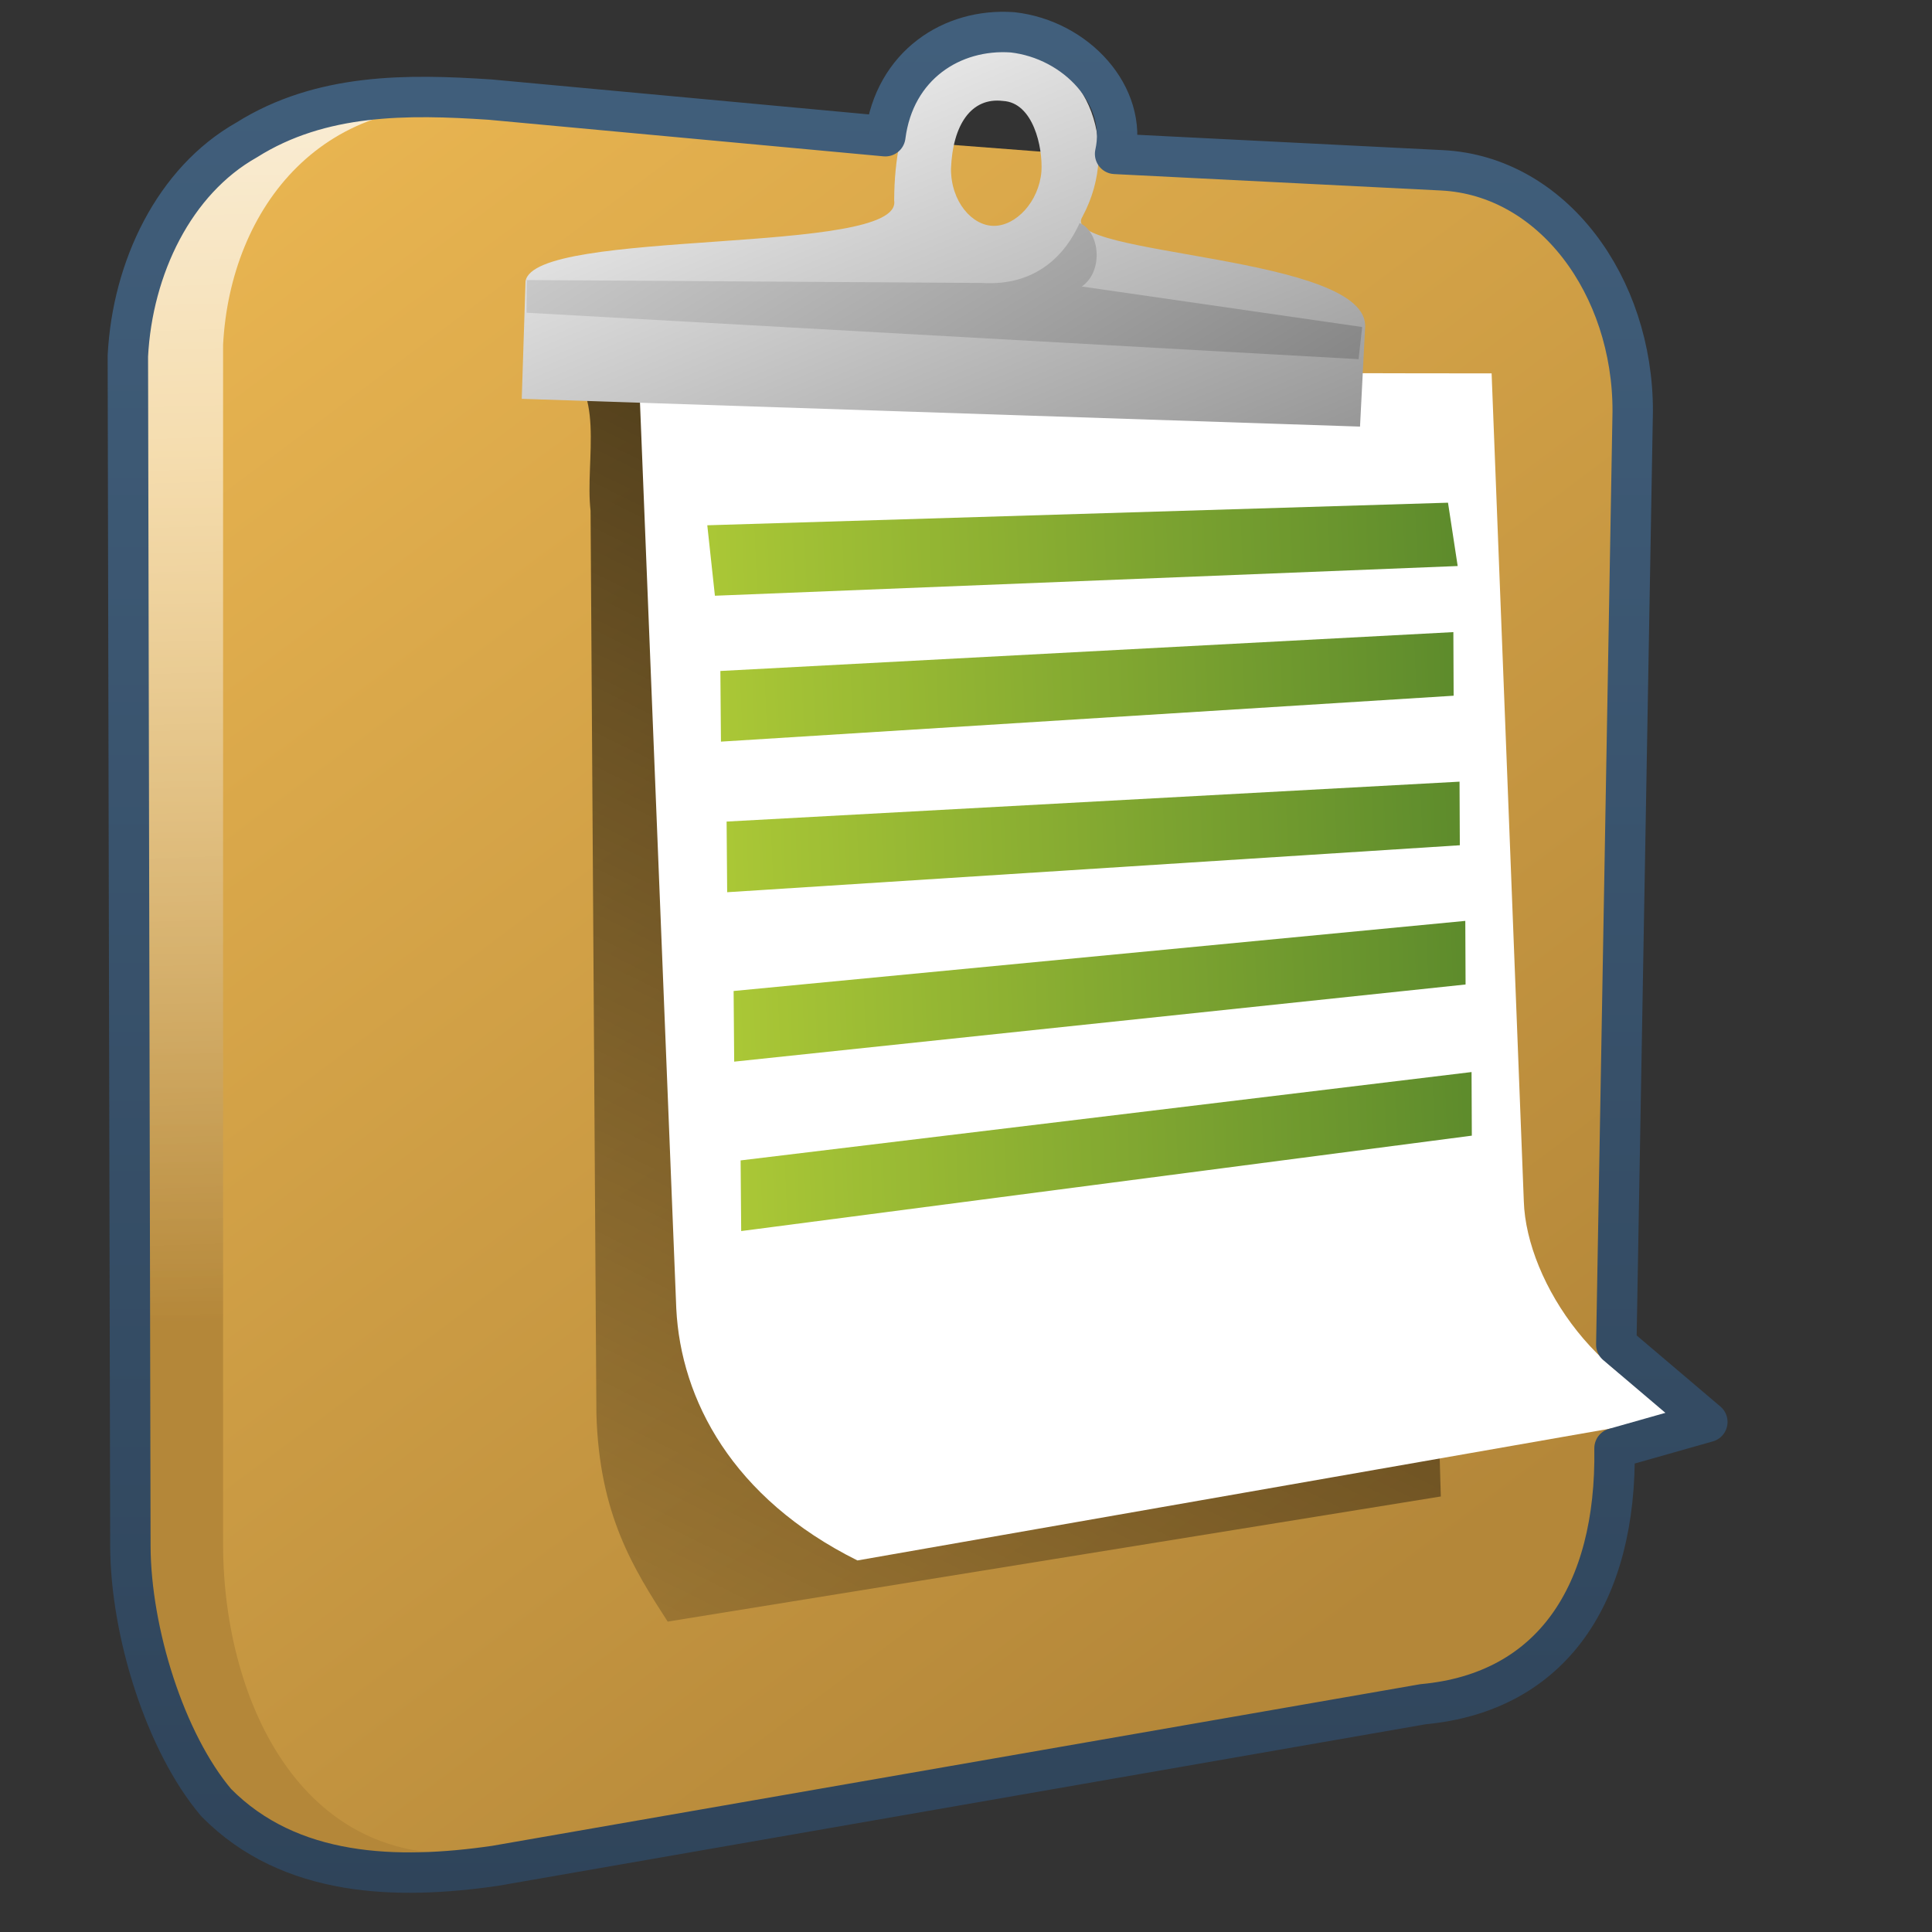 <?xml version="1.0" encoding="UTF-8" standalone="no"?>
<!-- Created with Inkscape (http://www.inkscape.org/) -->

<svg
   xmlns:dc="http://purl.org/dc/elements/1.1/"
   xmlns:cc="http://creativecommons.org/ns#"
   xmlns:rdf="http://www.w3.org/1999/02/22-rdf-syntax-ns#"
   xmlns:svg="http://www.w3.org/2000/svg"
   xmlns="http://www.w3.org/2000/svg"
   xmlns:xlink="http://www.w3.org/1999/xlink"
   xmlns:sodipodi="http://sodipodi.sourceforge.net/DTD/sodipodi-0.dtd"
   xmlns:inkscape="http://www.inkscape.org/namespaces/inkscape"
   width="128"
   height="128"
   id="svg2"
   sodipodi:version="0.32"
   inkscape:version="0.48.3.1 r9886"
   version="1.0"
   sodipodi:docname="gtk-paste.svg"
   inkscape:output_extension="org.inkscape.output.svg.inkscape">
  <rect width="100%" height="100%" fill="#333333" stroke="none"/>
  <defs
     id="defs4">
    <linearGradient
       gradientTransform="matrix(2.677,0,0,2.677,-1304.03,-2511.591)"
       y2="971.01"
       x2="490.482"
       y1="949.359"
       x1="490.482"
       gradientUnits="userSpaceOnUse"
       id="linearGradient7136"
       xlink:href="#linearGradient12578"
       inkscape:collect="always" />
    <linearGradient
       y2="971.01"
       x2="490.482"
       y1="930.974"
       x1="489.245"
       gradientTransform="matrix(2.677,0,0,2.677,-1304.03,-2511.591)"
       gradientUnits="userSpaceOnUse"
       id="linearGradient7148"
       xlink:href="#linearGradient5362"
       inkscape:collect="always" />
    <linearGradient
       gradientTransform="matrix(2.677,0,0,2.677,-1298.677,-2511.591)"
       gradientUnits="userSpaceOnUse"
       y2="978.258"
       x2="518.737"
       y1="941.758"
       x1="491.482"
       id="linearGradient7122"
       xlink:href="#linearGradient12578"
       inkscape:collect="always" />
    <linearGradient
       gradientTransform="matrix(2.677,0,0,2.677,-1298.677,-2511.591)"
       gradientUnits="userSpaceOnUse"
       y2="988.479"
       x2="493.764"
       y1="931.05"
       x1="522.125"
       id="linearGradient7152"
       xlink:href="#linearGradient5344"
       inkscape:collect="always" />
    <linearGradient
       gradientTransform="matrix(2.674,-7.5972727e-2,0.111,2.676,-1378.881,-2499.906)"
       y2="961.909"
       x2="511.896"
       y1="961.909"
       x1="493.369"
       gradientUnits="userSpaceOnUse"
       id="linearGradient7096"
       xlink:href="#linearGradient8702"
       inkscape:collect="always" />
    <linearGradient
       gradientTransform="matrix(2.674,-7.5972727e-2,0.111,2.676,-1378.881,-2499.906)"
       y2="965.318"
       x2="511.722"
       y1="965.318"
       x1="493.485"
       gradientUnits="userSpaceOnUse"
       id="linearGradient7098"
       xlink:href="#linearGradient8702"
       inkscape:collect="always" />
    <linearGradient
       gradientTransform="matrix(2.674,-7.5972727e-2,0.111,2.676,-1378.881,-2499.906)"
       y2="968.901"
       x2="511.722"
       y1="968.901"
       x1="493.485"
       gradientUnits="userSpaceOnUse"
       id="linearGradient7100"
       xlink:href="#linearGradient8702"
       inkscape:collect="always" />
    <linearGradient
       gradientTransform="matrix(2.674,-7.5972727e-2,0.111,2.676,-1378.881,-2499.906)"
       y2="972.921"
       x2="511.722"
       y1="972.921"
       x1="493.485"
       gradientUnits="userSpaceOnUse"
       id="linearGradient7102"
       xlink:href="#linearGradient8702"
       inkscape:collect="always" />
    <linearGradient
       gradientTransform="matrix(2.674,-7.5972727e-2,0.111,2.676,-1378.881,-2499.906)"
       y2="976.912"
       x2="511.722"
       y1="976.912"
       x1="493.485"
       gradientUnits="userSpaceOnUse"
       id="linearGradient7104"
       xlink:href="#linearGradient8702"
       inkscape:collect="always" />
    <linearGradient
       gradientTransform="matrix(2.677,0,0,2.677,-1298.677,-2511.591)"
       y2="973.75"
       x2="520.723"
       y1="936.723"
       x1="505.314"
       gradientUnits="userSpaceOnUse"
       id="linearGradient7212"
       xlink:href="#linearGradient5439"
       inkscape:collect="always" />
    <linearGradient
       gradientTransform="matrix(2.677,0,0,2.677,-1298.677,-2511.591)"
       gradientUnits="userSpaceOnUse"
       y2="972.334"
       x2="525.428"
       y1="931.709"
       x1="500.745"
       id="linearGradient7209"
       xlink:href="#linearGradient5439"
       inkscape:collect="always" />
    <linearGradient
       gradientTransform="matrix(2.677,0,0,2.677,-1780.451,-616.612)"
       gradientUnits="userSpaceOnUse"
       y2="231.019"
       x2="687.924"
       y1="277.303"
       x1="687.924"
       id="linearGradient10546"
       xlink:href="#linearGradient9863"
       inkscape:collect="always" />
    <linearGradient
       id="linearGradient12578">
      <stop
         id="stop12580"
         offset="0"
         style="stop-color:#e9b551;stop-opacity:1;" />
      <stop
         id="stop12582"
         offset="1"
         style="stop-color:#b48739;stop-opacity:1;" />
    </linearGradient>
    <linearGradient
       id="linearGradient9863">
      <stop
         style="stop-color:#2f445a;stop-opacity:1;"
         offset="0"
         id="stop9865" />
      <stop
         style="stop-color:#415f7c;stop-opacity:1"
         offset="1"
         id="stop9867" />
    </linearGradient>
    <linearGradient
       id="linearGradient5362">
      <stop
         style="stop-color:#ffffff;stop-opacity:1;"
         offset="0"
         id="stop5364" />
      <stop
         style="stop-color:#ffffff;stop-opacity:0;"
         offset="1"
         id="stop5366" />
    </linearGradient>
    <linearGradient
       id="linearGradient5439">
      <stop
         style="stop-color:#ffffff;stop-opacity:1;"
         offset="0"
         id="stop5441" />
      <stop
         style="stop-color:#000000;stop-opacity:1;"
         offset="1"
         id="stop5443" />
    </linearGradient>
    <linearGradient
       id="linearGradient5344">
      <stop
         style="stop-color:#000000;stop-opacity:1;"
         offset="0"
         id="stop5346" />
      <stop
         style="stop-color:#000000;stop-opacity:0;"
         offset="1"
         id="stop5348" />
    </linearGradient>
    <linearGradient
       id="linearGradient8702">
      <stop
         id="stop8704"
         offset="0"
         style="stop-color:#aac736;stop-opacity:1;" />
      <stop
         id="stop8706"
         offset="1"
         style="stop-color:#5d8b2c;stop-opacity:1;" />
    </linearGradient>
  </defs>
  <sodipodi:namedview
     id="base"
     pagecolor="#ffffff"
     bordercolor="#666666"
     borderopacity="1.0"
     inkscape:pageopacity="0.0"
     inkscape:pageshadow="2"
     inkscape:zoom="2.5020702"
     inkscape:cx="38.490032"
     inkscape:cy="73.579118"
     inkscape:document-units="px"
     inkscape:current-layer="layer1"
     showgrid="false"
     inkscape:showpageshadow="false"
     inkscape:window-width="1024"
     inkscape:window-height="713"
     inkscape:window-x="0"
     inkscape:window-y="0"
     showguides="true"
     inkscape:guide-bbox="true"
     inkscape:window-maximized="0" />
  <g
     inkscape:label="Capa 1"
     inkscape:groupmode="layer"
     id="layer1">
    <path
       inkscape:export-ydpi="57.964222"
       inkscape:export-xdpi="57.964222"
       inkscape:export-filename="/home/dafeba/DCV/tallerD/bocetos/08-09-22-hastaahora.png"
       style="fill:url(#linearGradient7136);fill-rule:evenodd;stroke:none;stroke-width:0.5;stroke-linecap:round;stroke-linejoin:round;stroke-miterlimit:4;stroke-dasharray:none;stroke-opacity:1;display:inline"
       d="M 9.427,102.429 L 9.427,24.032 C 9.73,18.188 11.803,12.674 16.593,9.97 C 18.444,8.924 22.969,7.535 27.168,7.256 L 89.167,12.005 C 96.49,12.377 101.834,18.792 101.812,27.107 L 101.697,92.935 C 102.413,103.295 97.99,112.078 88.941,112.914 L 26.925,123.136 C 21.561,123.068 17.276,121.597 14.429,118.235 C 11.039,114.231 9.452,108.09 9.427,102.429 z"
       id="path7134"
       sodipodi:nodetypes="ccsccccccsc" />
    <path
       inkscape:export-ydpi="57.964222"
       inkscape:export-xdpi="57.964222"
       inkscape:export-filename="/home/dafeba/DCV/tallerD/bocetos/08-09-22-hastaahora.png"
       sodipodi:nodetypes="ccsccccccsc"
       id="path7146"
       d="M 9.427,102.429 L 9.427,24.032 C 9.73,18.188 11.803,12.674 16.593,9.97 C 18.444,8.924 22.969,7.535 27.168,7.256 L 89.167,12.005 C 96.49,12.377 101.834,18.792 101.812,27.107 L 101.697,92.935 C 102.413,103.295 97.99,112.078 88.941,112.914 L 26.925,123.136 C 21.561,123.068 17.276,121.597 14.429,118.235 C 11.039,114.231 9.452,108.09 9.427,102.429 z"
       style="fill:url(#linearGradient7148);fill-rule:evenodd;stroke:none;stroke-width:0.5;stroke-linecap:round;stroke-linejoin:round;stroke-miterlimit:4;stroke-dasharray:none;stroke-opacity:1;display:inline" />
    <path
       inkscape:export-ydpi="57.964222"
       inkscape:export-xdpi="57.964222"
       inkscape:export-filename="/home/dafeba/DCV/tallerD/bocetos/08-09-22-hastaahora.png"
       sodipodi:nodetypes="ccccccccc"
       id="path7068"
       d="M 14.78,102.429 L 14.78,22.849 C 15.253,13.734 21.482,5.727 32.521,7.256 L 94.52,12.005 C 101.843,12.377 107.187,18.792 107.165,27.107 L 107.051,92.935 C 107.766,103.295 103.343,112.078 94.295,112.914 L 32.278,122.634 C 20.161,124.317 14.826,112.845 14.78,102.429 z"
       style="fill:url(#linearGradient7122);fill-rule:evenodd;stroke:none;stroke-width:0.5;stroke-linecap:round;stroke-linejoin:round;stroke-miterlimit:4;stroke-dasharray:none;stroke-opacity:1;display:inline" />
    <path
       inkscape:export-ydpi="57.964222"
       inkscape:export-xdpi="57.964222"
       inkscape:export-filename="/home/dafeba/DCV/tallerD/bocetos/08-09-22-hastaahora.png"
       sodipodi:nodetypes="ccccscc"
       id="path7150"
       d="M 44.236,107.435 C 41.982,103.938 39.691,100.355 39.513,93.64 L 39.126,33.832 C 38.734,30.499 40.266,25.444 36.851,23.925 C 36.851,23.925 93.408,26.389 93.408,28.396 C 93.408,30.403 95.458,99.145 95.458,99.145 L 44.236,107.435 z"
       style="fill:url(#linearGradient7152);fill-rule:evenodd;stroke:none;stroke-width:1px;stroke-linecap:butt;stroke-linejoin:miter;stroke-opacity:1;display:inline" />
    <path
       inkscape:export-ydpi="57.964222"
       inkscape:export-xdpi="57.964222"
       inkscape:export-filename="/home/dafeba/DCV/tallerD/bocetos/08-09-22-hastaahora.png"
       style="fill:#ffffff;fill-rule:evenodd;stroke:none;stroke-width:0.5;stroke-linecap:round;stroke-linejoin:round;stroke-miterlimit:4;stroke-dasharray:none;stroke-opacity:1;display:inline"
       d="M 42.32,24.672 L 44.806,86.709 C 45.107,92.717 48.515,99.256 56.806,103.384 L 112.971,93.547 C 106.227,92.502 101.126,84.988 100.957,79.591 L 98.823,24.738 L 42.32,24.672 z"
       id="path7072"
       sodipodi:nodetypes="ccccccc" />
    <path
       inkscape:export-ydpi="57.964222"
       inkscape:export-xdpi="57.964222"
       inkscape:export-filename="/home/dafeba/DCV/tallerD/bocetos/08-09-22-hastaahora.png"
       sodipodi:nodetypes="ccccc"
       id="path7074"
       d="M 47.365,39.469 L 46.86,34.801 L 95.934,33.305 L 96.575,37.501 L 47.365,39.469 z"
       style="fill:url(#linearGradient7096);fill-rule:evenodd;stroke:none;stroke-width:1px;stroke-linecap:butt;stroke-linejoin:miter;stroke-opacity:1;display:inline" />
    <path
       inkscape:export-ydpi="57.964222"
       inkscape:export-xdpi="57.964222"
       inkscape:export-filename="/home/dafeba/DCV/tallerD/bocetos/08-09-22-hastaahora.png"
       style="fill:url(#linearGradient7098);fill-rule:evenodd;stroke:none;stroke-width:1px;stroke-linecap:butt;stroke-linejoin:miter;stroke-opacity:1;display:inline"
       d="M 47.765,49.135 L 47.727,44.454 L 96.289,41.879 L 96.307,46.093 L 47.765,49.135 z"
       id="path7076"
       sodipodi:nodetypes="ccccc" />
    <path
       inkscape:export-ydpi="57.964222"
       inkscape:export-xdpi="57.964222"
       inkscape:export-filename="/home/dafeba/DCV/tallerD/bocetos/08-09-22-hastaahora.png"
       sodipodi:nodetypes="ccccc"
       id="path7078"
       d="M 48.177,59.112 L 48.14,54.431 L 96.698,51.787 L 96.717,56 L 48.177,59.112 z"
       style="fill:url(#linearGradient7100);fill-rule:evenodd;stroke:none;stroke-width:1px;stroke-linecap:butt;stroke-linejoin:miter;stroke-opacity:1;display:inline" />
    <path
       inkscape:export-ydpi="57.964222"
       inkscape:export-xdpi="57.964222"
       inkscape:export-filename="/home/dafeba/DCV/tallerD/bocetos/08-09-22-hastaahora.png"
       style="fill:url(#linearGradient7102);fill-rule:evenodd;stroke:none;stroke-width:1px;stroke-linecap:butt;stroke-linejoin:miter;stroke-opacity:1;display:inline"
       d="M 48.642,70.337 L 48.604,65.656 L 97.08,61.011 L 97.098,65.225 L 48.642,70.337 z"
       id="path7080"
       sodipodi:nodetypes="ccccc" />
    <path
       inkscape:export-ydpi="57.964222"
       inkscape:export-xdpi="57.964222"
       inkscape:export-filename="/home/dafeba/DCV/tallerD/bocetos/08-09-22-hastaahora.png"
       sodipodi:nodetypes="ccccc"
       id="path7082"
       d="M 49.106,81.561 L 49.068,76.88 L 97.494,71.026 L 97.512,75.24 L 49.106,81.561 z"
       style="fill:url(#linearGradient7104);fill-rule:evenodd;stroke:none;stroke-width:1px;stroke-linecap:butt;stroke-linejoin:miter;stroke-opacity:1;display:inline" />
    <path
       sodipodi:nodetypes="ccccccccccscc"
       inkscape:export-ydpi="57.964222"
       inkscape:export-xdpi="57.964222"
       inkscape:export-filename="/home/dafeba/DCV/tallerD/bocetos/08-09-22-hastaahora.png"
       id="path7138"
       d="M 59.241,13.291 C 59.817,16.964 35.326,15.076 34.818,18.644 L 34.567,26.423 L 90.105,28.263 L 90.439,21.739 C 90.876,16.866 70.089,16.973 71.704,14.378 C 74.42,9.353 71.763,3.471 66.867,3.218 C 61.112,3.145 59.265,7.731 59.241,13.291 z M 66.449,6.688 C 68.447,6.792 69.094,9.735 68.998,11.357 C 68.827,13.382 67.303,14.964 65.849,14.964 C 64.395,14.964 63.005,13.35 63.005,11.2 C 63.114,8.243 64.365,6.433 66.449,6.688 z"
       style="fill:url(#linearGradient7212);fill-rule:evenodd;stroke:none;stroke-width:0.5;stroke-linecap:butt;stroke-linejoin:miter;stroke-miterlimit:4;stroke-dasharray:none;stroke-opacity:1;display:inline" />
    <path
       inkscape:export-ydpi="57.964222"
       inkscape:export-xdpi="57.964222"
       inkscape:export-filename="/home/dafeba/DCV/tallerD/bocetos/08-09-22-hastaahora.png"
       sodipodi:nodetypes="cccccccc"
       id="path7207"
       d="M 90.01,23.796 L 34.888,20.72 L 34.895,18.553 L 65.037,18.746 C 68.686,18.975 70.601,16.832 71.529,14.777 C 72.866,15.344 73.139,17.964 71.67,18.982 L 90.247,21.666 L 90.01,23.796 z"
       style="fill:url(#linearGradient7209);fill-rule:evenodd;stroke:none;stroke-width:1px;stroke-linecap:butt;stroke-linejoin:miter;stroke-opacity:1;display:inline" />
    <path
       sodipodi:nodetypes="cccccccccccccccc"
       inkscape:export-ydpi="57.964222"
       inkscape:export-xdpi="57.964222"
       inkscape:export-filename="/home/dafeba/DCV/tallerD/bocetos/08-09-22-hastaahora.png"
       id="path7160"
       d="M 58.656,9.025 L 32.476,6.6 C 27.025,6.239 21.283,6.159 16.333,9.276 C 11.543,11.981 8.774,17.735 8.471,23.579 L 8.638,102.453 C 8.663,108.114 10.936,115.428 14.326,119.432 C 19.213,124.385 26.325,124.558 32.81,123.614 L 94.287,112.908 C 102.843,112.118 107.116,105.568 106.966,95.951 L 113.116,94.208 L 107.084,89.087 L 108.171,27.259 C 108.194,18.944 102.864,11.656 95.541,11.284 L 73.878,10.196 C 74.747,6.344 71.312,2.618 67.083,2.141 C 63.062,1.854 59.258,4.333 58.656,9.025 z"
       style="fill:none;fill-rule:evenodd;stroke:url(#linearGradient10546);stroke-width:2.677;stroke-linecap:round;stroke-linejoin:round;stroke-miterlimit:4;stroke-dasharray:none;stroke-opacity:1;display:inline" />
  </g>
</svg>
